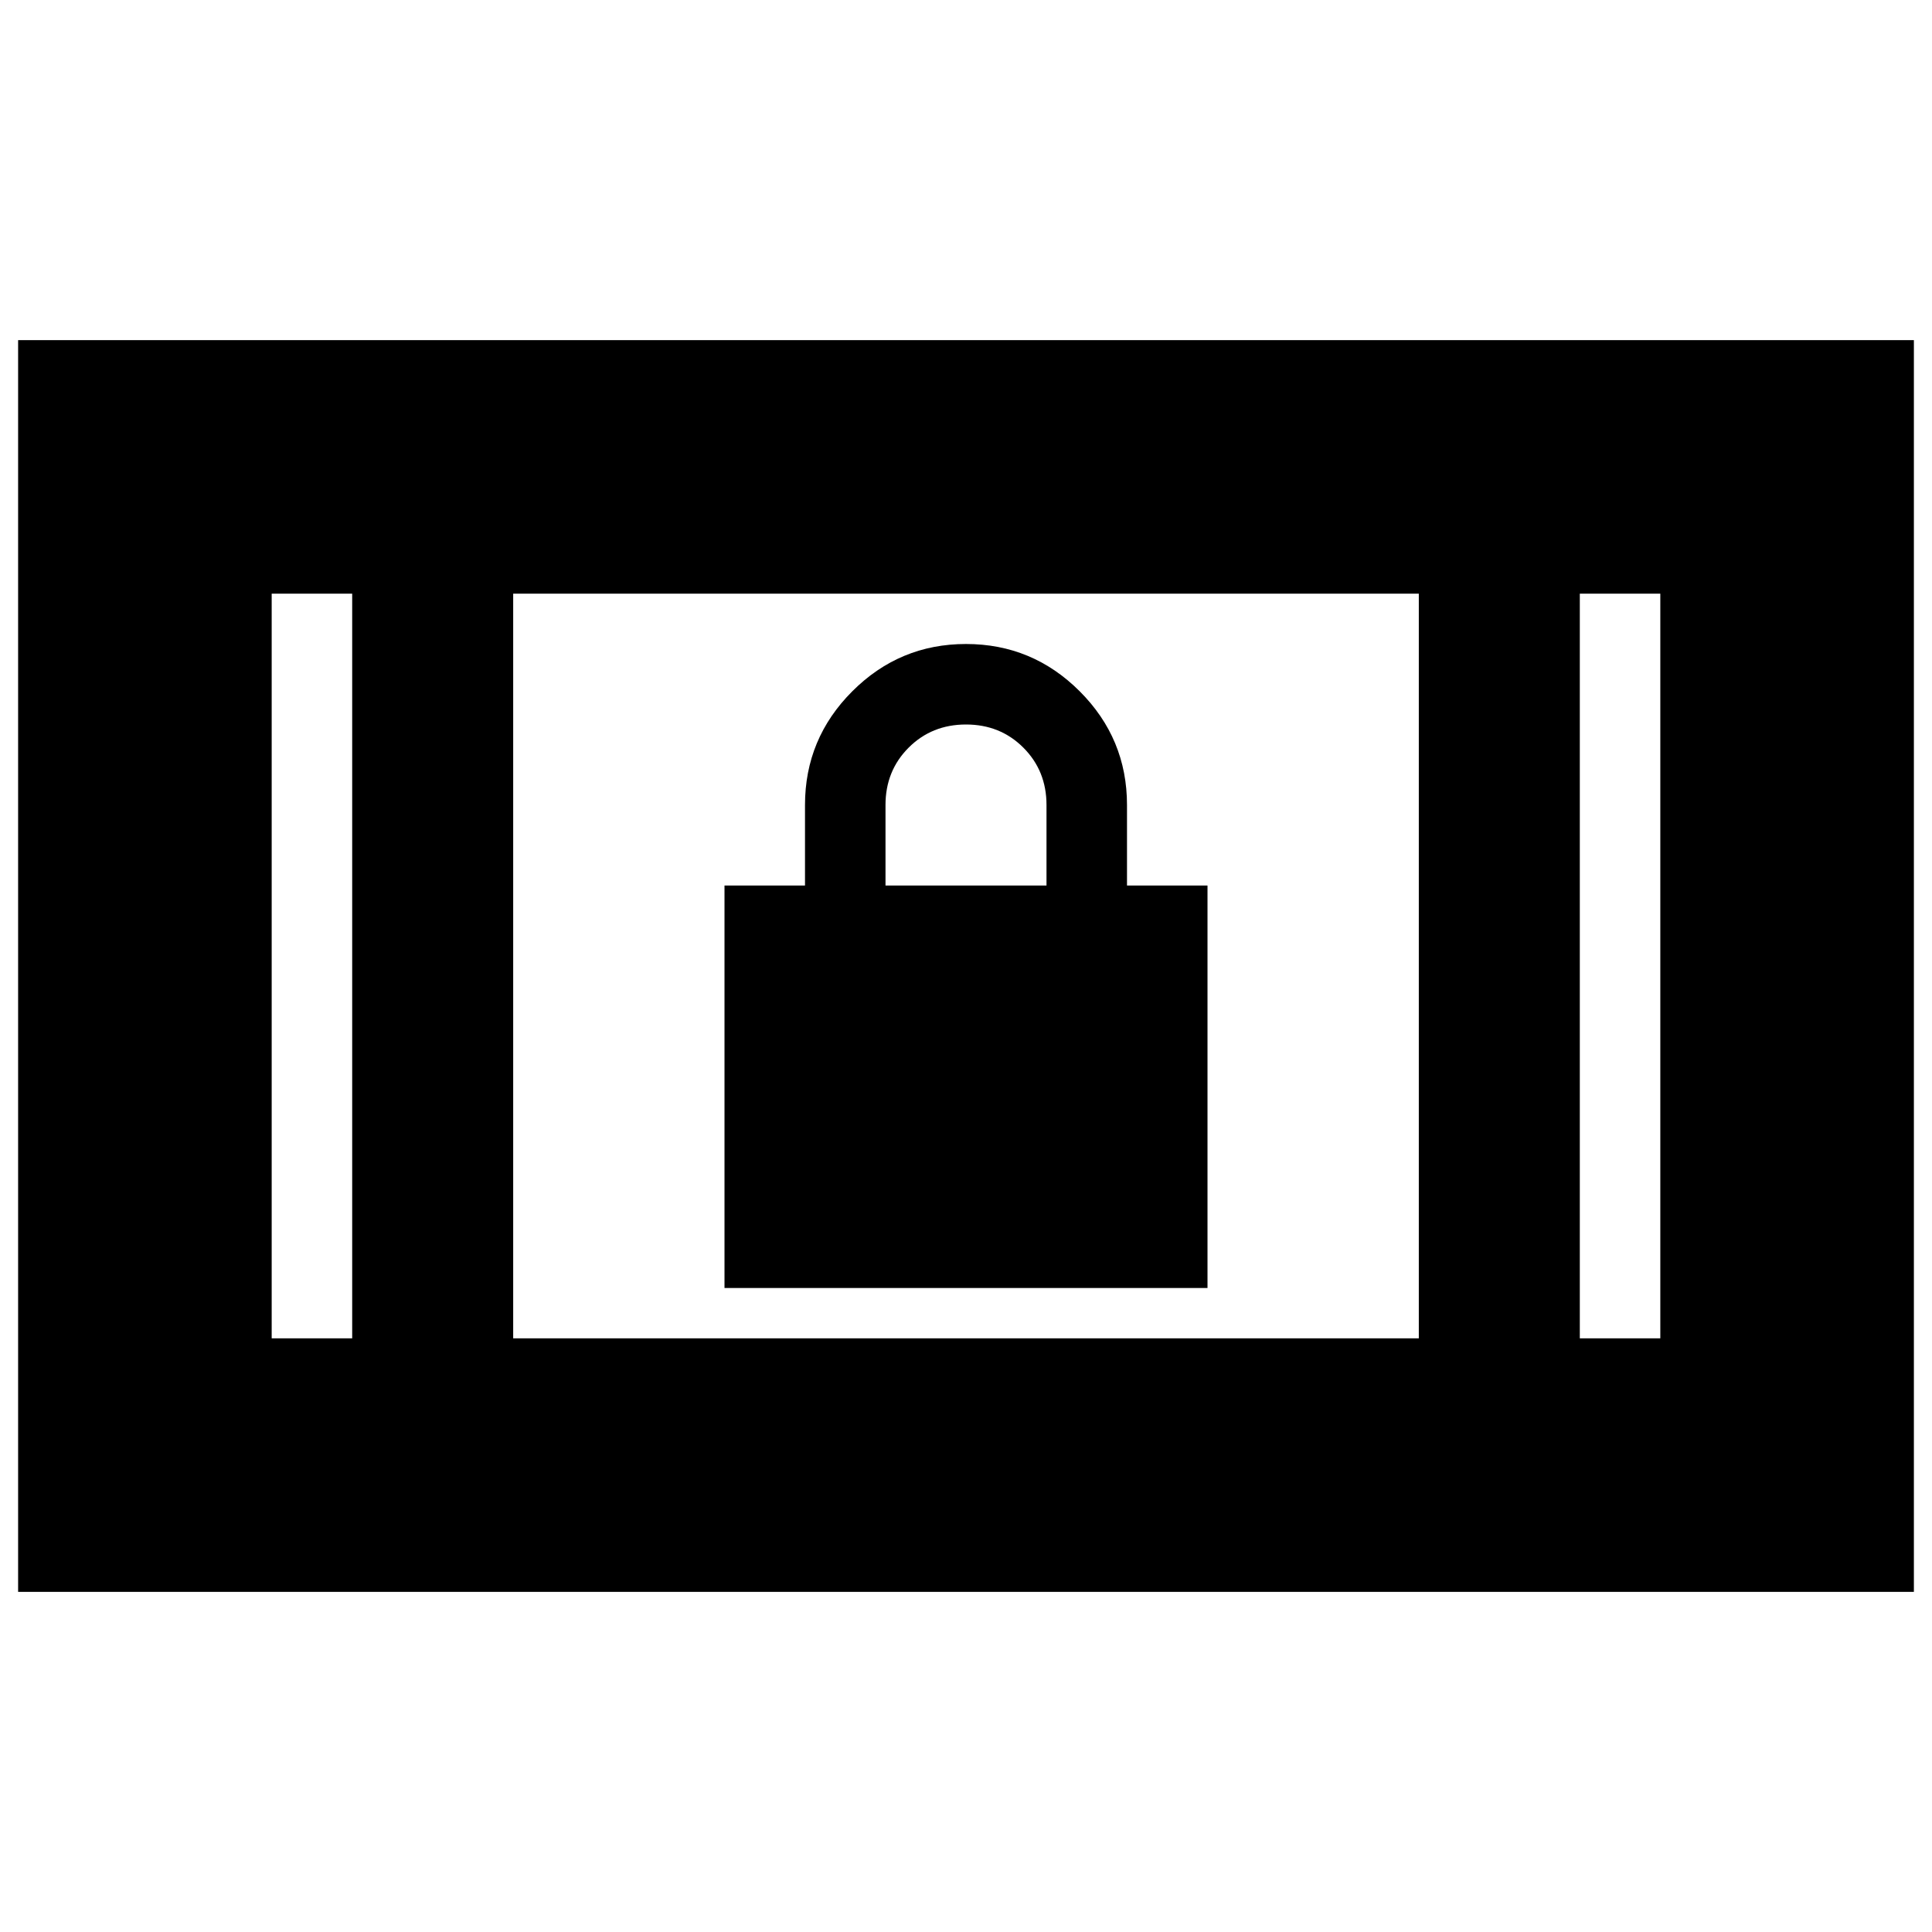 <svg xmlns="http://www.w3.org/2000/svg" height="24" viewBox="0 -960 960 960" width="24"><path d="M9-169v-622h942v622H9Zm166-126v-370h-40v370h40Zm80 0h450v-370H255v370Zm530 0h40v-370h-40v370ZM175-665h-40 40Zm610 0h40-40ZM360-320v-200h40v-40q0-33 23.5-56.5T480-640q33 0 56.5 23.5T560-560v40h40v200H360Zm80-200h80v-40q0-17-11.5-28.5T480-600q-17 0-28.5 11.5T440-560v40Z"/></svg>